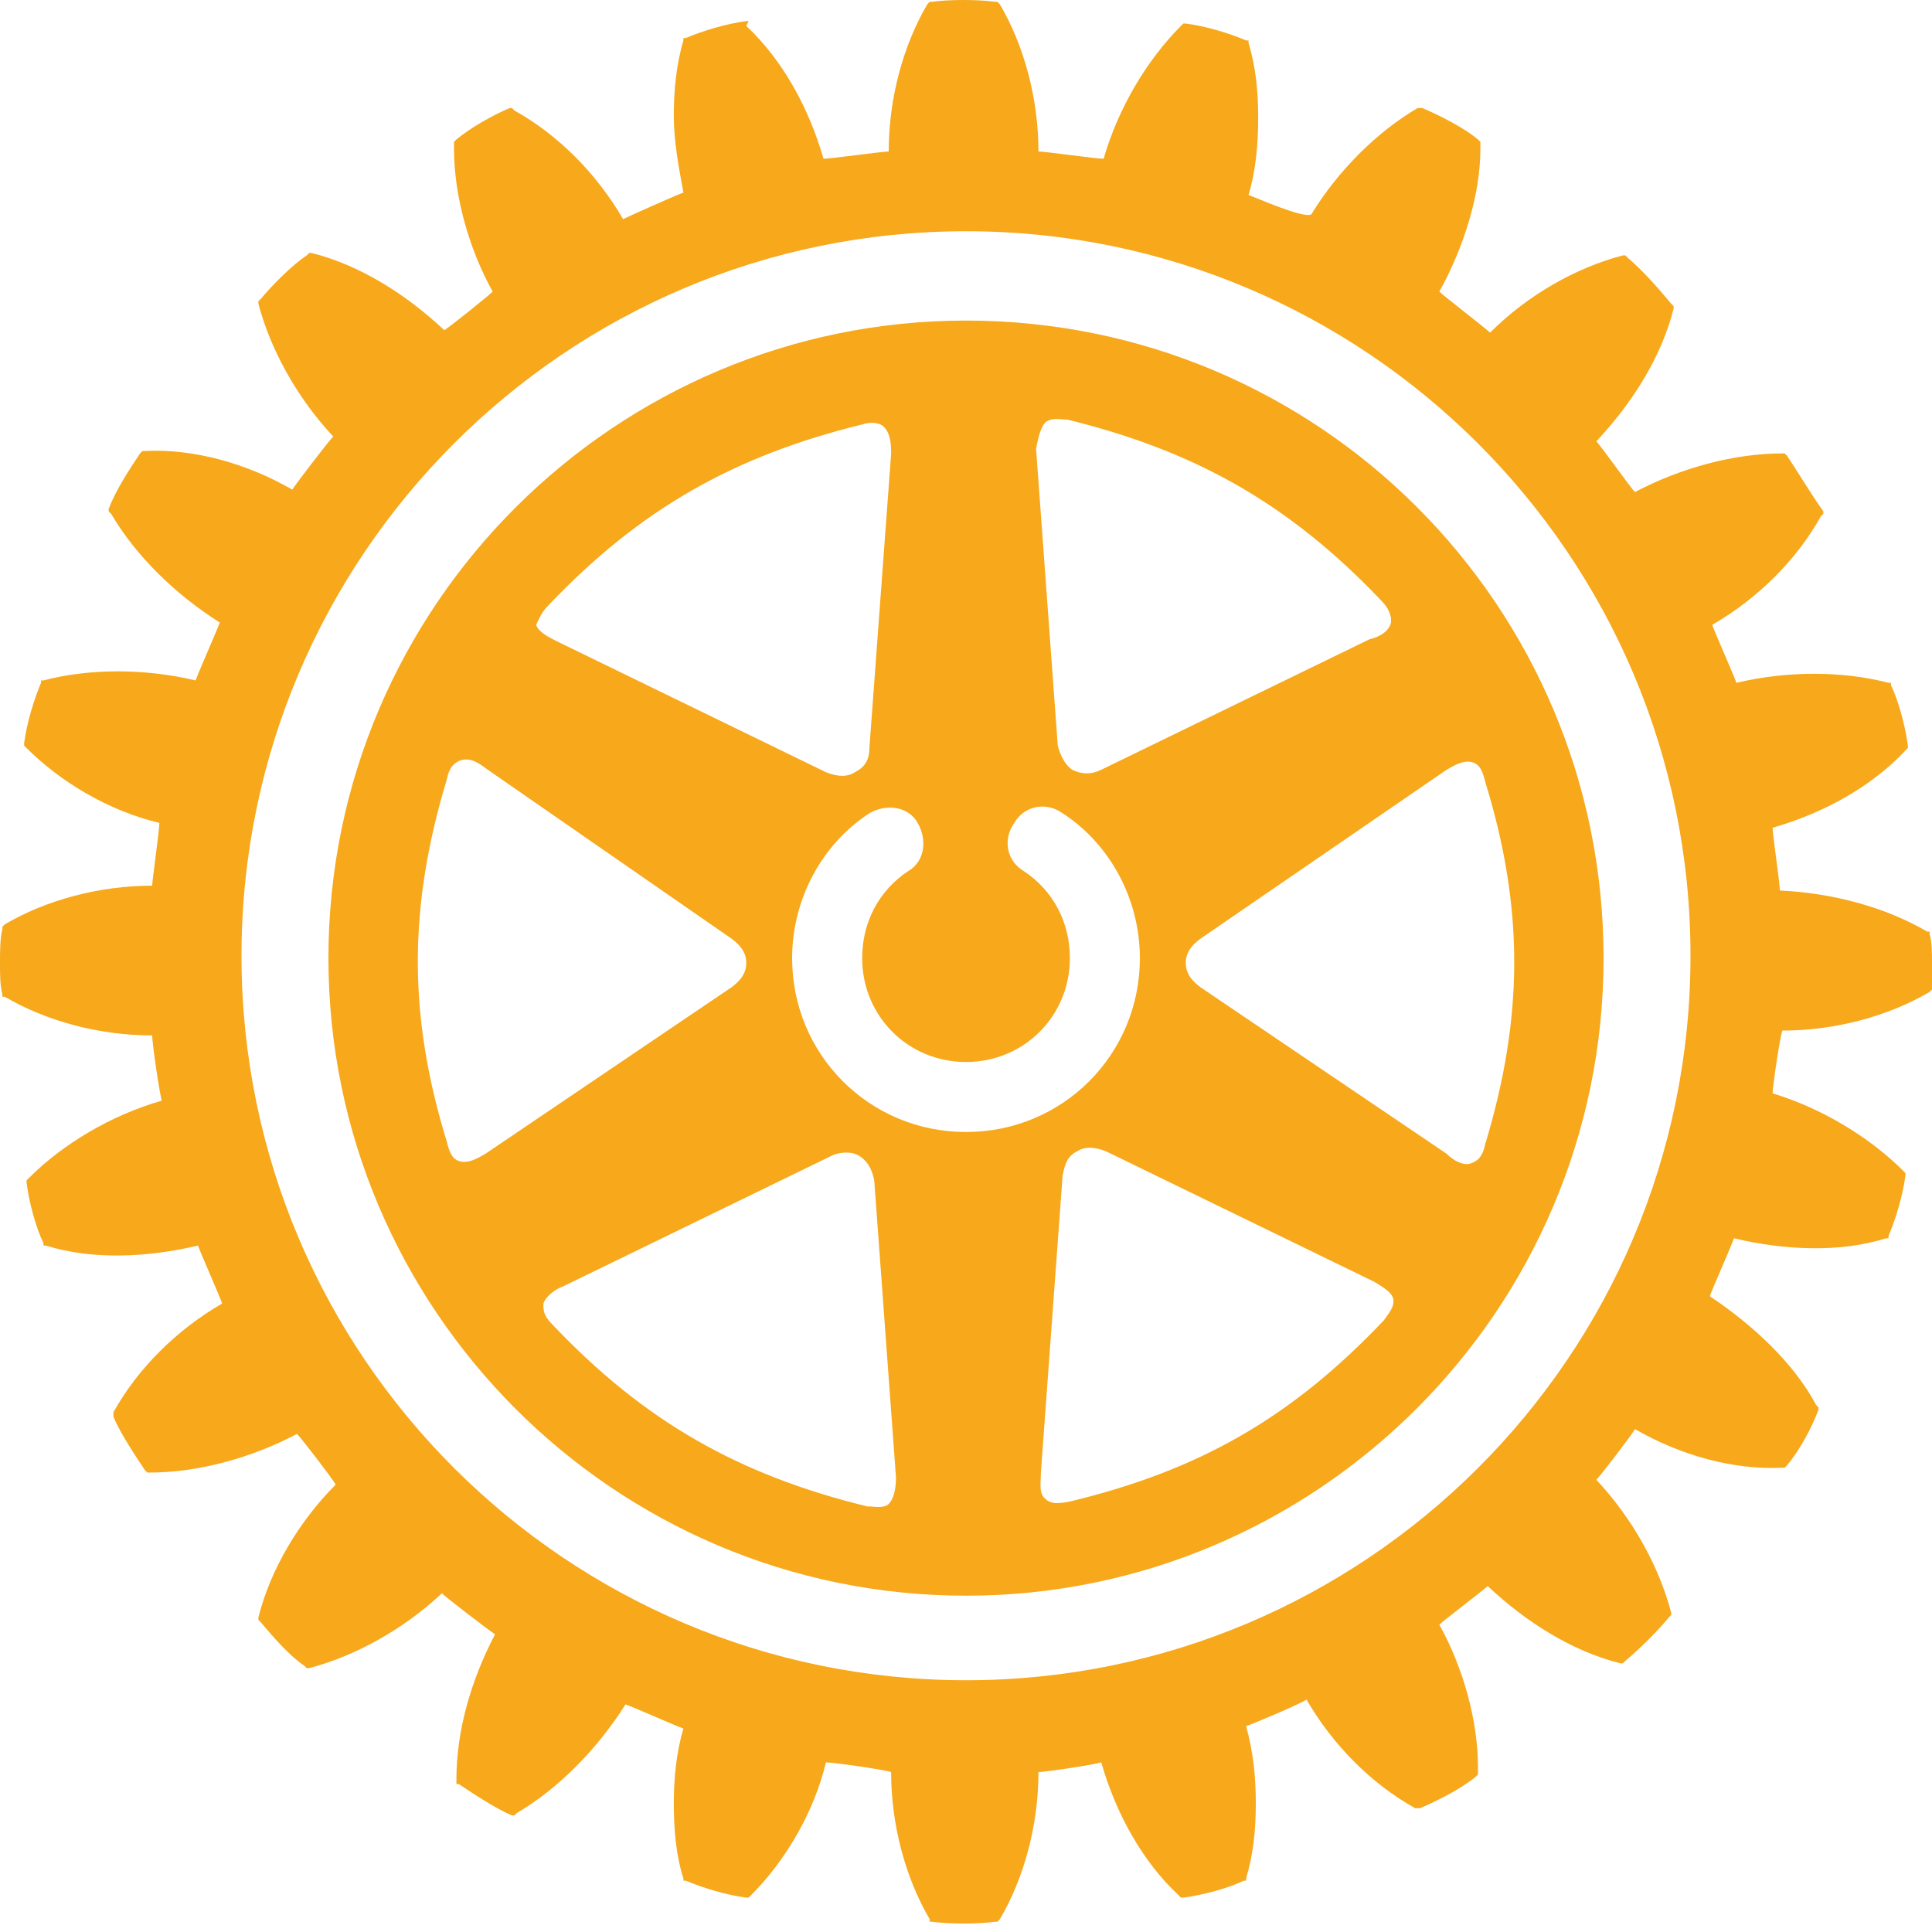 <svg viewBox="0 0 42 42" fill="none" xmlns="http://www.w3.org/2000/svg">
<path d="M41.947 20.304V20.252H41.895C41.002 19.727 39.847 19.412 38.693 19.359C38.693 19.202 38.535 18.152 38.535 17.994C39.638 17.679 40.688 17.102 41.422 16.314L41.475 16.262V16.209C41.422 15.789 41.265 15.212 41.108 14.897V14.844H41.055C40.057 14.582 38.85 14.582 37.748 14.844C37.695 14.687 37.275 13.742 37.222 13.584C38.22 13.007 39.06 12.167 39.585 11.222L39.638 11.169V11.117C39.375 10.749 39.06 10.224 38.85 9.909L38.797 9.857H38.745C37.695 9.857 36.54 10.172 35.542 10.697C35.438 10.592 34.807 9.699 34.703 9.594C35.49 8.754 36.12 7.757 36.383 6.707V6.654L36.33 6.602C36.068 6.287 35.7 5.867 35.385 5.604L35.333 5.552H35.28C34.282 5.814 33.233 6.392 32.392 7.232C32.288 7.127 31.395 6.444 31.29 6.339C31.815 5.394 32.182 4.239 32.182 3.242C32.182 3.189 32.182 3.084 32.182 3.084L32.13 3.032C31.815 2.769 31.29 2.507 30.922 2.349H30.817C29.925 2.874 29.085 3.714 28.508 4.659C28.35 4.764 27.3 4.292 27.142 4.239C27.3 3.714 27.352 3.137 27.352 2.559C27.352 1.982 27.3 1.457 27.142 0.932V0.879H27.09C26.723 0.722 26.198 0.564 25.777 0.512H25.725L25.672 0.564C24.938 1.299 24.308 2.349 23.992 3.452C23.835 3.452 22.733 3.294 22.575 3.294C22.575 2.139 22.26 0.984 21.735 0.092L21.683 0.039H21.63C21.262 -0.013 20.633 -0.013 20.265 0.039H20.212L20.16 0.092C19.635 0.984 19.32 2.139 19.32 3.294C19.163 3.294 18.06 3.452 17.902 3.452C17.587 2.349 17.01 1.299 16.223 0.564L16.275 0.459H16.223C15.803 0.512 15.277 0.669 14.91 0.827H14.857V0.879C14.7 1.404 14.648 1.982 14.648 2.507C14.648 3.084 14.752 3.609 14.857 4.187C14.7 4.239 13.65 4.712 13.545 4.764C12.967 3.767 12.127 2.927 11.182 2.402L11.13 2.349H11.078C10.71 2.507 10.238 2.769 9.922 3.032L9.87 3.084C9.87 3.084 9.87 3.189 9.87 3.242C9.87 4.239 10.185 5.394 10.71 6.339C10.605 6.444 9.818 7.074 9.66 7.179C8.82 6.392 7.822 5.762 6.772 5.499H6.72L6.668 5.552C6.353 5.762 5.933 6.182 5.67 6.497L5.617 6.549V6.602C5.88 7.599 6.457 8.649 7.245 9.489C7.14 9.594 6.457 10.487 6.353 10.644C5.355 10.067 4.2 9.752 3.15 9.804H3.098L3.045 9.857C2.835 10.172 2.52 10.644 2.362 11.064V11.117L2.415 11.169C2.94 12.062 3.78 12.902 4.777 13.532C4.725 13.689 4.305 14.634 4.253 14.792C3.15 14.529 1.942 14.529 0.945 14.792H0.892V14.844C0.735 15.212 0.578 15.737 0.525 16.157V16.209L0.578 16.262C1.312 16.997 2.362 17.627 3.465 17.889C3.465 18.047 3.308 19.149 3.308 19.254C2.152 19.254 0.998 19.569 0.105 20.094L0.052 20.147V20.199C0 20.409 0 20.672 0 20.934C0 21.197 0 21.407 0.052 21.617V21.669H0.105C0.998 22.194 2.152 22.509 3.308 22.509C3.308 22.667 3.465 23.769 3.518 23.927C2.415 24.242 1.365 24.872 0.63 25.607L0.578 25.659V25.712C0.63 26.132 0.787 26.709 0.945 27.024V27.077H0.998C1.995 27.392 3.203 27.339 4.305 27.077C4.357 27.234 4.777 28.179 4.83 28.337C3.833 28.914 2.993 29.754 2.467 30.699V30.804C2.625 31.172 2.94 31.644 3.15 31.959L3.203 32.012H3.255C4.305 32.012 5.46 31.697 6.457 31.172C6.562 31.277 7.245 32.169 7.298 32.274C6.51 33.062 5.88 34.112 5.617 35.162V35.214L5.67 35.267C5.933 35.582 6.3 36.002 6.615 36.212L6.668 36.264H6.72C7.718 36.002 8.768 35.424 9.607 34.637C9.713 34.742 10.605 35.424 10.762 35.529C10.238 36.527 9.922 37.629 9.922 38.679V38.784H9.975C10.29 38.994 10.762 39.309 11.13 39.467H11.182L11.235 39.414C12.127 38.889 12.967 38.049 13.598 37.052C13.755 37.104 14.7 37.524 14.857 37.577C14.7 38.102 14.648 38.679 14.648 39.204C14.648 39.782 14.7 40.359 14.857 40.832V40.884H14.91C15.277 41.042 15.803 41.199 16.223 41.252H16.275L16.328 41.199C17.062 40.464 17.692 39.414 17.955 38.312C18.113 38.312 19.215 38.469 19.372 38.522C19.372 39.677 19.688 40.832 20.212 41.724V41.777H20.265C20.633 41.829 21.262 41.829 21.63 41.777H21.683L21.735 41.724C22.26 40.832 22.575 39.677 22.575 38.522C22.733 38.522 23.782 38.364 23.94 38.312C24.255 39.414 24.832 40.464 25.62 41.199L25.672 41.252H25.725C26.145 41.199 26.723 41.042 27.038 40.884H27.09V40.832C27.247 40.307 27.3 39.782 27.3 39.204C27.3 38.627 27.247 38.102 27.09 37.524C27.247 37.472 28.245 37.052 28.402 36.947C28.98 37.944 29.82 38.784 30.765 39.309H30.87C31.238 39.152 31.762 38.889 32.078 38.627L32.13 38.574C32.13 38.574 32.13 38.469 32.13 38.417C32.13 37.419 31.815 36.264 31.29 35.319C31.395 35.214 32.235 34.584 32.34 34.479C33.18 35.267 34.178 35.897 35.227 36.159H35.28L35.333 36.107C35.648 35.844 36.068 35.424 36.278 35.162L36.33 35.109V35.057C36.068 34.059 35.49 33.009 34.703 32.169C34.807 32.064 35.49 31.172 35.542 31.067C36.54 31.644 37.695 31.959 38.745 31.907H38.797L38.85 31.854C39.112 31.539 39.375 31.067 39.532 30.647V30.594L39.48 30.542C39.008 29.649 38.115 28.809 37.17 28.179C37.222 28.022 37.642 27.077 37.695 26.919C38.797 27.182 40.005 27.234 41.002 26.919H41.055V26.867C41.212 26.499 41.37 25.974 41.422 25.554V25.502L41.37 25.449C40.635 24.714 39.585 24.084 38.535 23.769C38.535 23.612 38.693 22.562 38.745 22.404C39.9 22.404 41.055 22.089 41.947 21.564L42 21.512V21.459C42 21.459 42 21.197 42 20.934C42 20.724 42 20.462 41.947 20.304ZM21 36.527C12.338 36.527 5.25 29.492 5.25 20.777C5.25 12.114 12.285 5.027 21 5.027C29.663 5.027 36.75 12.062 36.75 20.777C36.75 29.492 29.663 36.527 21 36.527Z" fill="#F7A81B"/>
<path d="M21 6.969C13.388 6.969 7.14 13.164 7.14 20.829C7.14 28.442 13.335 34.689 21 34.689C28.613 34.689 34.86 28.494 34.86 20.829C34.86 13.164 28.665 6.969 21 6.969ZM22.733 9.174C22.89 9.069 23.048 9.122 23.205 9.122C25.988 9.804 28.035 10.959 30.03 13.059C30.188 13.217 30.24 13.374 30.24 13.479V13.532C30.188 13.742 29.978 13.847 29.768 13.899L23.94 16.734C23.73 16.839 23.52 16.839 23.31 16.734C23.153 16.629 23.048 16.419 22.995 16.209L22.523 9.752C22.575 9.489 22.628 9.279 22.733 9.174ZM11.918 13.164C13.913 11.064 15.96 9.909 18.743 9.227C18.9 9.174 19.11 9.174 19.215 9.279C19.32 9.384 19.373 9.542 19.373 9.857L18.9 16.262C18.9 16.524 18.795 16.682 18.585 16.787C18.428 16.892 18.218 16.892 17.955 16.787L12.128 13.952C11.918 13.847 11.708 13.742 11.655 13.584C11.708 13.479 11.76 13.322 11.918 13.164ZM10.553 25.082C10.29 25.239 10.133 25.292 9.975 25.239C9.818 25.187 9.765 25.029 9.713 24.819C8.873 22.089 8.873 19.727 9.713 16.944C9.765 16.682 9.87 16.577 10.028 16.524C10.238 16.472 10.395 16.577 10.605 16.734L15.908 20.409C16.118 20.567 16.223 20.724 16.223 20.934C16.223 21.144 16.118 21.302 15.908 21.459L10.553 25.082ZM19.32 32.694C19.215 32.799 19.005 32.747 18.848 32.747C16.065 32.064 14.018 30.909 12.023 28.809C11.865 28.652 11.813 28.547 11.813 28.389V28.337C11.865 28.179 12.075 28.022 12.233 27.969L18.06 25.134C18.27 25.029 18.533 25.029 18.69 25.134C18.848 25.239 18.953 25.397 19.005 25.659L19.478 32.117C19.478 32.379 19.425 32.589 19.32 32.694ZM21 24.609C18.9 24.609 17.22 22.929 17.22 20.829C17.22 19.569 17.85 18.362 18.9 17.679C19.268 17.469 19.74 17.522 19.95 17.889C20.16 18.257 20.108 18.729 19.74 18.939C19.11 19.359 18.743 20.042 18.743 20.829C18.743 22.089 19.74 23.087 21 23.087C22.26 23.087 23.258 22.089 23.258 20.829C23.258 20.042 22.89 19.359 22.26 18.939C21.893 18.729 21.788 18.257 22.05 17.889C22.26 17.522 22.733 17.417 23.1 17.679C24.15 18.362 24.78 19.569 24.78 20.829C24.78 22.929 23.1 24.609 21 24.609ZM30.083 28.704C28.088 30.804 26.093 31.959 23.258 32.642C22.995 32.694 22.838 32.694 22.733 32.589C22.575 32.484 22.628 32.222 22.628 32.012L23.1 25.554C23.153 25.292 23.205 25.134 23.415 25.029C23.573 24.924 23.783 24.924 24.045 25.029L29.873 27.864C30.135 28.022 30.293 28.127 30.293 28.284C30.293 28.442 30.188 28.547 30.083 28.704ZM32.025 16.577C32.183 16.629 32.235 16.787 32.288 16.997C33.128 19.727 33.128 22.089 32.288 24.872C32.235 25.134 32.13 25.239 31.973 25.292C31.815 25.344 31.605 25.239 31.448 25.082L26.093 21.459C25.883 21.302 25.778 21.144 25.778 20.934C25.778 20.724 25.883 20.567 26.093 20.409L31.448 16.734C31.71 16.577 31.868 16.524 32.025 16.577Z" fill="#F7A81B"/>
</svg>
